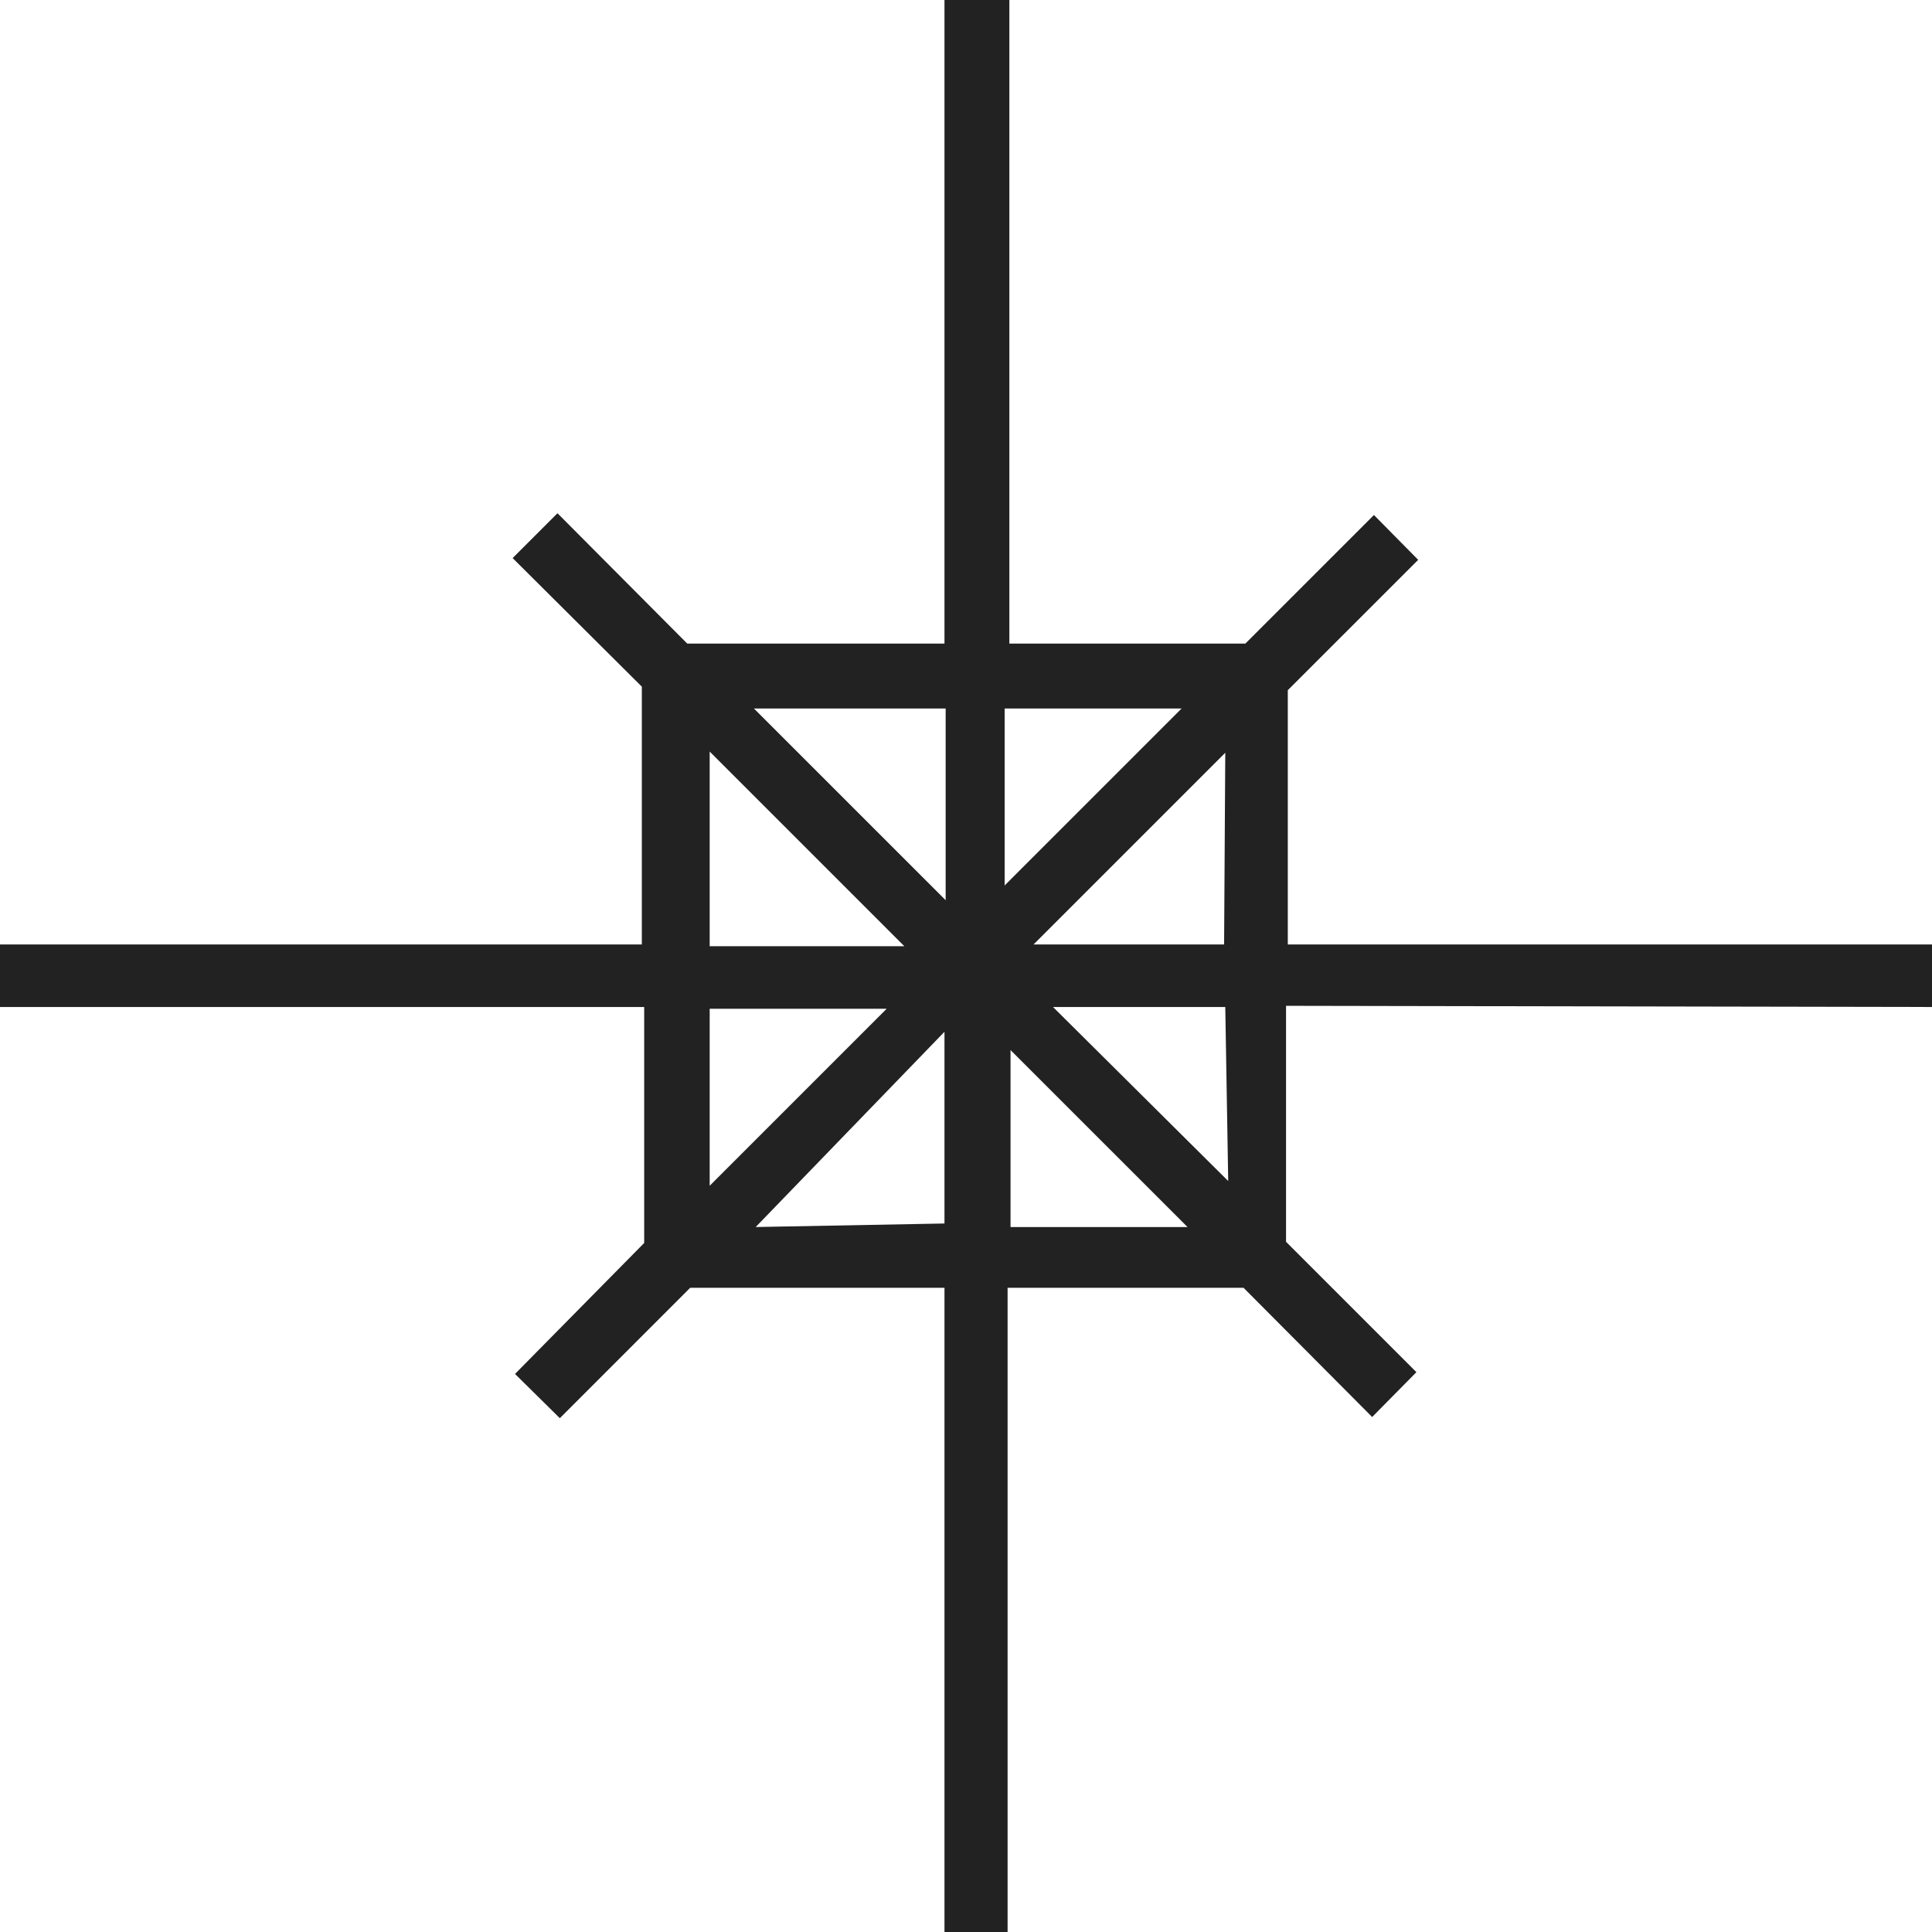 <svg width="100" height="100" viewBox="0 0 100 100" fill="none" xmlns="http://www.w3.org/2000/svg">
<g clip-path="url(#clip0_440_152)">
<path d="M100 52.122V48.886H66.656V35.725L73.405 28.977L71.115 26.657L64.458 33.313H52.244V0H48.886V33.313H35.572L28.855 26.565L26.534 28.886L33.221 35.542V48.886H0V52.122H33.343V64.336L26.657 71.115L28.977 73.405L35.725 66.656H48.886V100H52.153V66.656H64.366L71.023 73.344L73.313 71.023L66.565 64.275V52.061L100 52.122ZM63.359 48.886H53.496L63.42 38.962L63.359 48.886ZM61.16 36.672L52 45.832V36.672H61.16ZM48.947 36.672V46.595L39.023 36.672H48.947ZM36.733 38.901L46.809 48.977H36.733V38.901ZM36.733 52.214H45.893L36.733 61.374V52.214ZM39.114 63.511L48.886 53.405V63.328L39.114 63.511ZM52.305 63.511V54.351L61.466 63.511H52.305ZM63.572 61.13L54.504 52.122H63.42L63.572 61.13Z" fill="#222222"/>
</g>
<defs>
<clipPath id="clip0_440_152">
<rect width="100" height="100" fill="white"/>
</clipPath>
</defs>
</svg>
